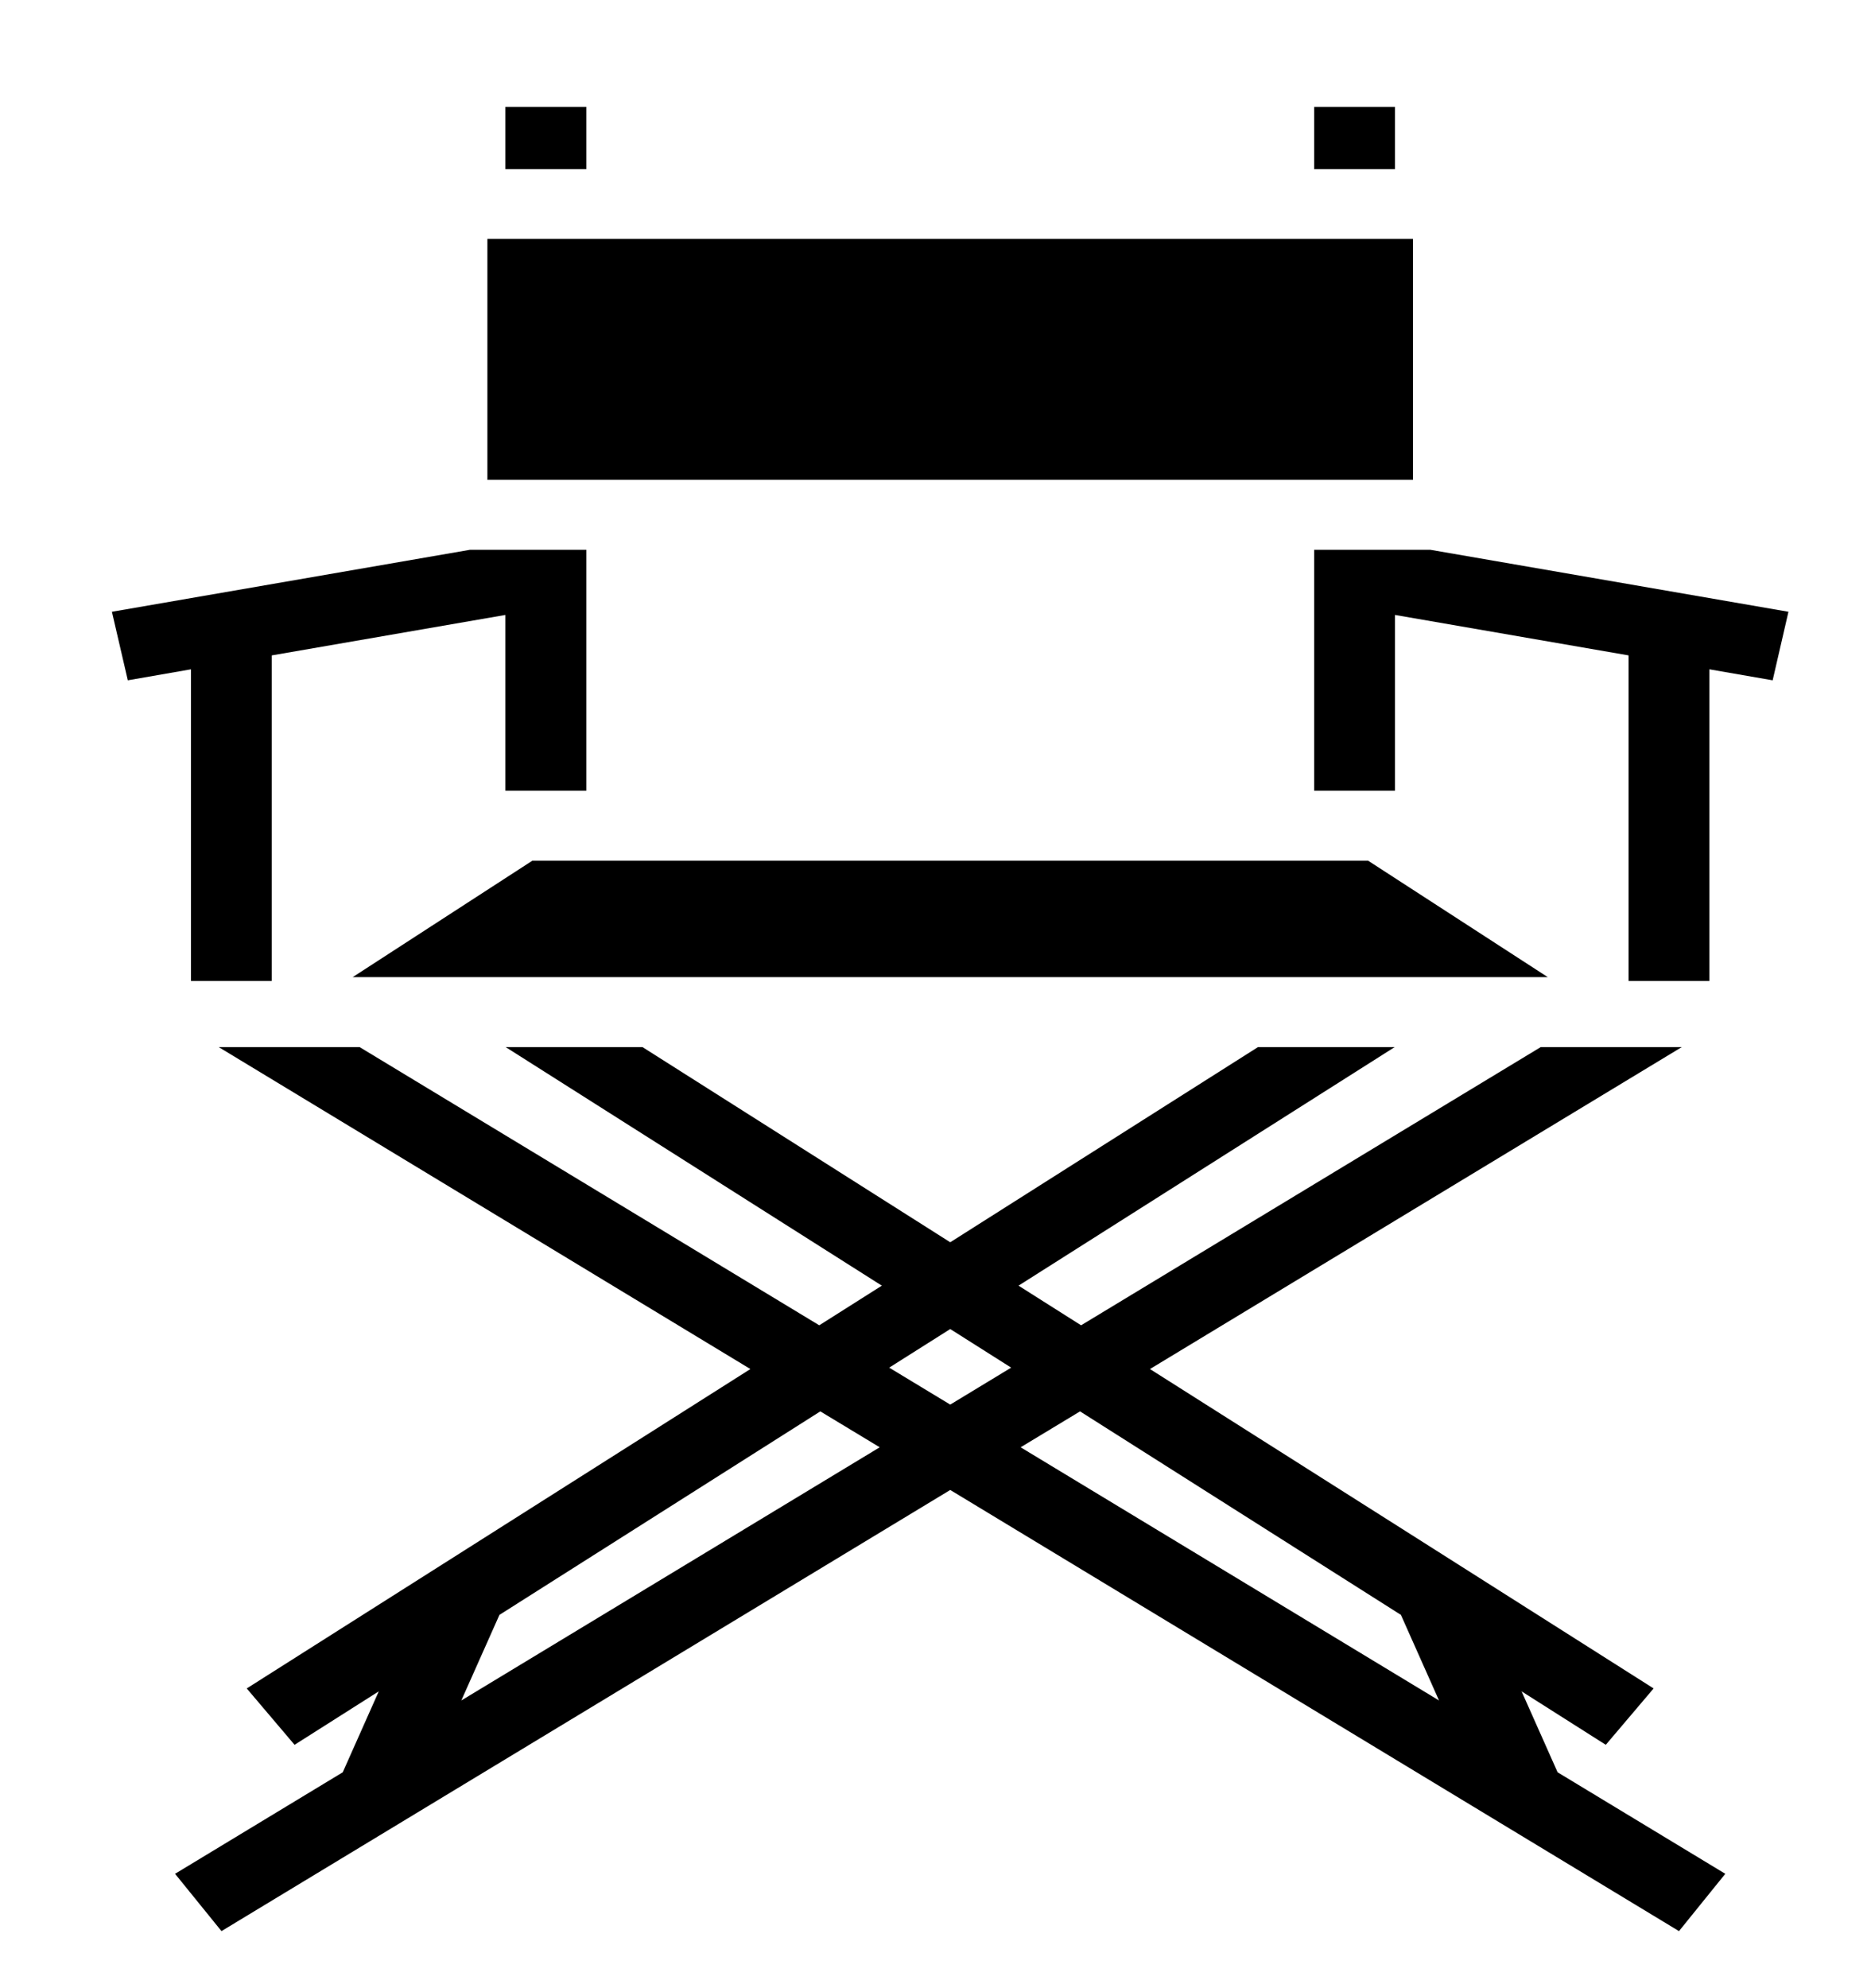 <svg width="16" height="17" viewBox="0 0 16 17" fill="none" xmlns="http://www.w3.org/2000/svg">
<path d="M4.322 0.914V1.446H5.014V0.914H4.322ZM11.238 0.914V1.446H11.929V0.914H11.238ZM4.168 2.043V4.103H12.083V2.043H4.168ZM4.019 4.701C2.998 4.878 1.978 5.054 0.957 5.231L1.093 5.817L1.633 5.723V8.388H2.324V5.604L4.322 5.258V6.761H5.014V4.701H4.019ZM11.238 4.701V6.761H11.929V5.258L13.927 5.604V8.388H14.618V5.723L15.159 5.817L15.294 5.231C14.274 5.054 13.253 4.878 12.232 4.701H11.238ZM4.553 7.359L3.016 8.355H13.236L11.699 7.359H4.553ZM1.87 8.953L6.417 11.706C4.981 12.616 3.546 13.526 2.11 14.437L2.519 14.919L3.239 14.462L2.931 15.154L1.497 16.022L1.894 16.512L8.126 12.74C10.203 13.997 12.28 15.254 14.358 16.512L14.754 16.022L13.32 15.154L13.012 14.462L13.732 14.919L14.141 14.437C12.706 13.526 11.27 12.616 9.834 11.706L14.382 8.953H13.176L9.245 11.332L8.71 10.993L11.927 8.953H10.758L8.126 10.622L5.494 8.953H4.324L7.541 10.993L7.006 11.332L3.075 8.953L1.87 8.953ZM8.126 11.364L8.647 11.694L8.126 12.01L7.604 11.694L8.126 11.364ZM7.015 12.068L7.523 12.375L3.945 14.54L4.271 13.808L7.015 12.068ZM9.236 12.068L11.98 13.808L12.306 14.54L8.728 12.375L9.236 12.068Z" fill="black"/>
</svg>
